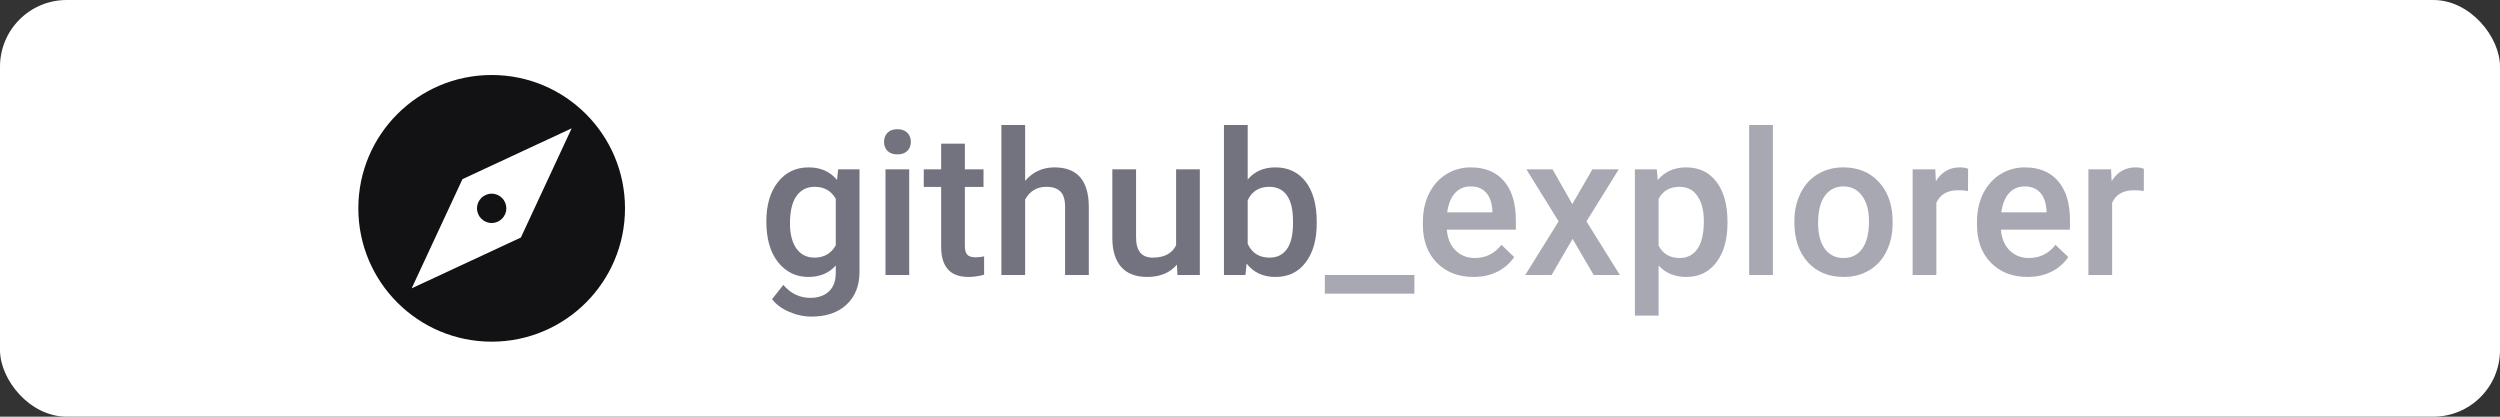 <svg width="300" height="50" viewBox="0 0 300 50" fill="none" xmlns="http://www.w3.org/2000/svg">
<rect x="0" y="0" width="300" height="50" fill="#333333" stroke="none"/>
<rect width="300" height="50" rx="8" fill="white"/>
<path d="M91.961 26.566C91.961 24.598 92.422 23.027 93.344 21.855C94.273 20.676 95.504 20.086 97.035 20.086C98.481 20.086 99.617 20.59 100.445 21.598L100.574 20.32H103.141V32.613C103.141 34.277 102.621 35.59 101.582 36.551C100.551 37.512 99.156 37.992 97.398 37.992C96.469 37.992 95.559 37.797 94.668 37.406C93.785 37.023 93.113 36.52 92.652 35.895L94 34.184C94.875 35.223 95.953 35.742 97.234 35.742C98.18 35.742 98.926 35.484 99.473 34.969C100.019 34.461 100.293 33.711 100.293 32.719V31.863C99.473 32.777 98.379 33.234 97.012 33.234C95.527 33.234 94.312 32.645 93.367 31.465C92.43 30.285 91.961 28.652 91.961 26.566ZM94.797 26.812C94.797 28.086 95.055 29.09 95.57 29.824C96.094 30.551 96.816 30.914 97.738 30.914C98.887 30.914 99.738 30.422 100.293 29.438V23.859C99.754 22.898 98.91 22.418 97.762 22.418C96.824 22.418 96.094 22.789 95.57 23.531C95.055 24.273 94.797 25.367 94.797 26.812ZM109.105 33H106.258V20.32H109.105V33ZM106.082 17.027C106.082 16.59 106.219 16.227 106.492 15.938C106.773 15.648 107.172 15.504 107.688 15.504C108.203 15.504 108.602 15.648 108.883 15.938C109.164 16.227 109.305 16.59 109.305 17.027C109.305 17.457 109.164 17.816 108.883 18.105C108.602 18.387 108.203 18.527 107.688 18.527C107.172 18.527 106.773 18.387 106.492 18.105C106.219 17.816 106.082 17.457 106.082 17.027ZM115.785 17.238V20.32H118.023V22.43H115.785V29.508C115.785 29.992 115.879 30.344 116.066 30.562C116.262 30.773 116.606 30.879 117.098 30.879C117.426 30.879 117.758 30.84 118.094 30.762V32.965C117.445 33.145 116.82 33.234 116.219 33.234C114.031 33.234 112.938 32.027 112.938 29.613V22.43H110.852V20.32H112.938V17.238H115.785ZM123.016 21.703C123.945 20.625 125.121 20.086 126.543 20.086C129.246 20.086 130.617 21.629 130.656 24.715V33H127.809V24.82C127.809 23.945 127.617 23.328 127.234 22.969C126.859 22.602 126.305 22.418 125.57 22.418C124.43 22.418 123.578 22.926 123.016 23.941V33H120.168V15H123.016V21.703ZM141.227 31.758C140.391 32.742 139.203 33.234 137.664 33.234C136.289 33.234 135.246 32.832 134.535 32.027C133.832 31.223 133.48 30.059 133.48 28.535V20.32H136.328V28.5C136.328 30.109 136.996 30.914 138.332 30.914C139.715 30.914 140.648 30.418 141.133 29.426V20.32H143.98V33H141.297L141.227 31.758ZM158.008 26.789C158.008 28.758 157.566 30.324 156.684 31.488C155.809 32.652 154.602 33.234 153.062 33.234C151.578 33.234 150.422 32.699 149.594 31.629L149.453 33H146.875V15H149.723V21.539C150.543 20.57 151.648 20.086 153.039 20.086C154.586 20.086 155.801 20.66 156.684 21.809C157.566 22.957 158.008 24.562 158.008 26.625V26.789ZM155.16 26.543C155.16 25.168 154.918 24.137 154.434 23.449C153.949 22.762 153.246 22.418 152.324 22.418C151.09 22.418 150.223 22.957 149.723 24.035V29.262C150.23 30.363 151.105 30.914 152.348 30.914C153.238 30.914 153.926 30.582 154.41 29.918C154.895 29.254 155.145 28.25 155.16 26.906V26.543Z" fill="#737380"/>
<path d="M169.727 35.238H158.98V33H169.727V35.238ZM176.816 33.234C175.012 33.234 173.547 32.668 172.422 31.535C171.305 30.395 170.746 28.879 170.746 26.988V26.637C170.746 25.371 170.988 24.242 171.473 23.25C171.965 22.25 172.652 21.473 173.535 20.918C174.418 20.363 175.402 20.086 176.488 20.086C178.215 20.086 179.547 20.637 180.484 21.738C181.43 22.84 181.902 24.398 181.902 26.414V27.562H173.617C173.703 28.609 174.051 29.438 174.66 30.047C175.277 30.656 176.051 30.961 176.98 30.961C178.285 30.961 179.348 30.434 180.168 29.379L181.703 30.844C181.195 31.602 180.516 32.191 179.664 32.613C178.82 33.027 177.871 33.234 176.816 33.234ZM176.477 22.371C175.695 22.371 175.062 22.645 174.578 23.191C174.102 23.738 173.797 24.5 173.664 25.477H179.09V25.266C179.027 24.312 178.773 23.594 178.328 23.109C177.883 22.617 177.266 22.371 176.477 22.371ZM188.676 24.492L191.09 20.32H194.254L190.375 26.566L194.383 33H191.242L188.711 28.664L186.191 33H183.027L187.035 26.566L183.168 20.32H186.309L188.676 24.492ZM207.297 26.789C207.297 28.75 206.852 30.316 205.961 31.488C205.07 32.652 203.875 33.234 202.375 33.234C200.984 33.234 199.871 32.777 199.035 31.863V37.875H196.188V20.32H198.812L198.93 21.609C199.766 20.594 200.902 20.086 202.34 20.086C203.887 20.086 205.098 20.664 205.973 21.82C206.855 22.969 207.297 24.566 207.297 26.613V26.789ZM204.461 26.543C204.461 25.277 204.207 24.273 203.699 23.531C203.199 22.789 202.48 22.418 201.543 22.418C200.379 22.418 199.543 22.898 199.035 23.859V29.484C199.551 30.469 200.395 30.961 201.566 30.961C202.473 30.961 203.18 30.598 203.688 29.871C204.203 29.137 204.461 28.027 204.461 26.543ZM212.746 33H209.898V15H212.746V33ZM215.324 26.543C215.324 25.301 215.57 24.184 216.062 23.191C216.555 22.191 217.246 21.426 218.137 20.895C219.027 20.355 220.051 20.086 221.207 20.086C222.918 20.086 224.305 20.637 225.367 21.738C226.438 22.84 227.016 24.301 227.102 26.121L227.113 26.789C227.113 28.039 226.871 29.156 226.387 30.141C225.91 31.125 225.223 31.887 224.324 32.426C223.434 32.965 222.402 33.234 221.23 33.234C219.441 33.234 218.008 32.641 216.93 31.453C215.859 30.258 215.324 28.668 215.324 26.684V26.543ZM218.172 26.789C218.172 28.094 218.441 29.117 218.98 29.859C219.52 30.594 220.27 30.961 221.23 30.961C222.191 30.961 222.938 30.586 223.469 29.836C224.008 29.086 224.277 27.988 224.277 26.543C224.277 25.262 224 24.246 223.445 23.496C222.898 22.746 222.152 22.371 221.207 22.371C220.277 22.371 219.539 22.742 218.992 23.484C218.445 24.219 218.172 25.32 218.172 26.789ZM236.16 22.922C235.785 22.859 235.398 22.828 235 22.828C233.695 22.828 232.816 23.328 232.363 24.328V33H229.516V20.32H232.234L232.305 21.738C232.992 20.637 233.945 20.086 235.164 20.086C235.57 20.086 235.906 20.141 236.172 20.25L236.16 22.922ZM243.309 33.234C241.504 33.234 240.039 32.668 238.914 31.535C237.797 30.395 237.238 28.879 237.238 26.988V26.637C237.238 25.371 237.48 24.242 237.965 23.25C238.457 22.25 239.145 21.473 240.027 20.918C240.91 20.363 241.895 20.086 242.98 20.086C244.707 20.086 246.039 20.637 246.977 21.738C247.922 22.84 248.395 24.398 248.395 26.414V27.562H240.109C240.195 28.609 240.543 29.438 241.152 30.047C241.77 30.656 242.543 30.961 243.473 30.961C244.777 30.961 245.84 30.434 246.66 29.379L248.195 30.844C247.688 31.602 247.008 32.191 246.156 32.613C245.312 33.027 244.363 33.234 243.309 33.234ZM242.969 22.371C242.188 22.371 241.555 22.645 241.07 23.191C240.594 23.738 240.289 24.5 240.156 25.477H245.582V25.266C245.52 24.312 245.266 23.594 244.82 23.109C244.375 22.617 243.758 22.371 242.969 22.371ZM257.254 22.922C256.879 22.859 256.492 22.828 256.094 22.828C254.789 22.828 253.91 23.328 253.457 24.328V33H250.609V20.32H253.328L253.398 21.738C254.086 20.637 255.039 20.086 256.258 20.086C256.664 20.086 257 20.141 257.266 20.25L257.254 22.922Z" fill="#A8A8B3"/>
<path fill-rule="evenodd" clip-rule="evenodd" d="M43 25C43 16.16 50.16 9 59 9C67.84 9 75 16.16 75 25C75 33.832 67.84 41 59 41C50.16 41 43 33.832 43 25ZM49.4 34.6L62.504 28.504L68.6 15.4L55.496 21.496L49.4 34.6ZM60.76 25C60.76 25.968 59.976 26.76 59 26.76C58.032 26.76 57.24 25.968 57.24 25C57.24 24.032 58.032 23.24 59 23.24C59.976 23.24 60.76 24.032 60.76 25Z" fill="#121214"/>
</svg>
